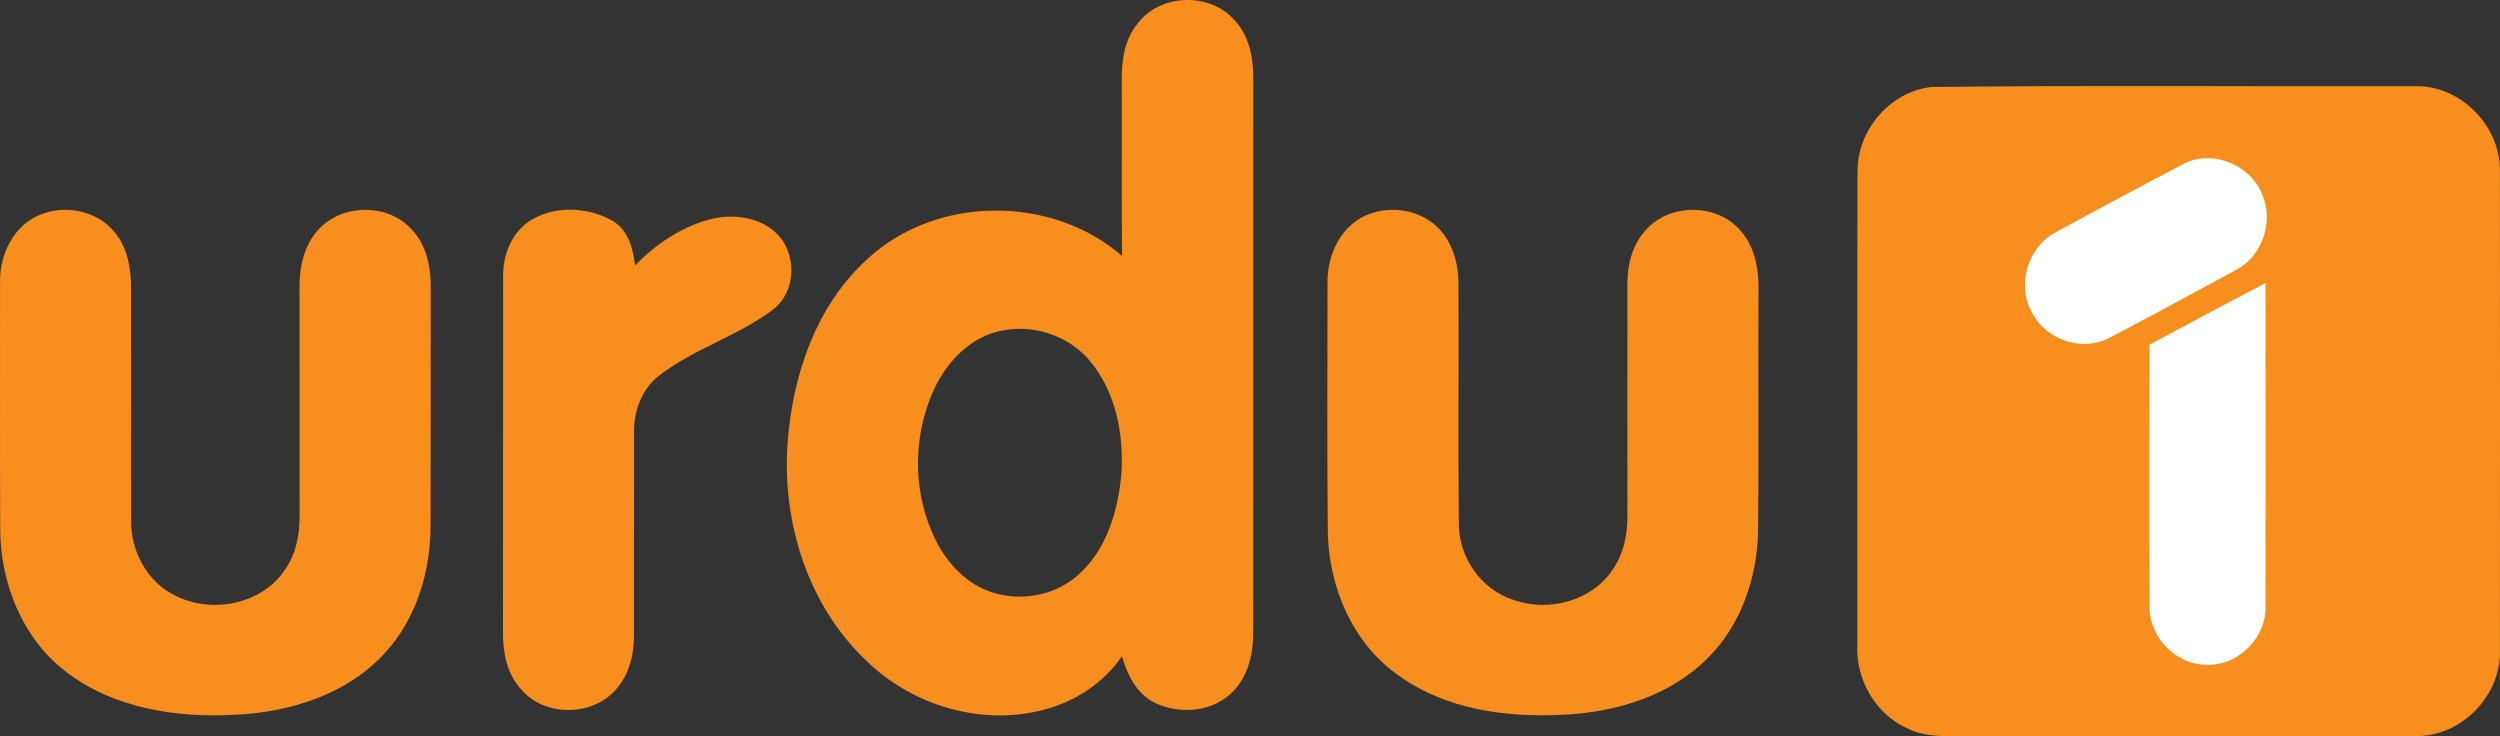 <?xml version="1.0" encoding="UTF-8" standalone="no"?>
<svg
   xmlns:dc="http://purl.org/dc/elements/1.1/"
   xmlns:cc="http://creativecommons.org/ns#"
   xmlns:rdf="http://www.w3.org/1999/02/22-rdf-syntax-ns#"
   xmlns:svg="http://www.w3.org/2000/svg"
   xmlns="http://www.w3.org/2000/svg"
   xmlns:sodipodi="http://sodipodi.sourceforge.net/DTD/sodipodi-0.dtd"
   xmlns:inkscape="http://www.inkscape.org/namespaces/inkscape"
   width="496.014pt"
   height="146.066pt"
   viewBox="0 0 496.014 146.066"
   version="1.1"
   id="svg13"
   sodipodi:docname="Urdu1.svg"
   inkscape:version="0.92.0 r15299">
  <rect x="0" y="0" width="496.014" height="146.066" fill="#333333" stroke="none"/>
  <defs
     id="defs17" />
  <sodipodi:namedview
     pagecolor="#ffffff"
     bordercolor="#666666"
     borderopacity="1"
     objecttolerance="10"
     gridtolerance="10"
     guidetolerance="10"
     inkscape:pageopacity="0"
     inkscape:pageshadow="2"
     inkscape:window-width="1920"
     inkscape:window-height="1017"
     id="namedview15"
     showgrid="false"
     fit-margin-top="0"
     fit-margin-left="0"
     fit-margin-right="0"
     fit-margin-bottom="0"
     inkscape:zoom="1.0040916"
     inkscape:cx="386.69949"
     inkscape:cy="133.88065"
     inkscape:window-x="-8"
     inkscape:window-y="-8"
     inkscape:window-maximized="1"
     inkscape:current-layer="svg13" />
  <path
     inkscape:connector-curvature="0"
     style="opacity:1;fill:#f78e1e;fill-opacity:1"
     id="path2"
     d="m 225.708,4.682 c 4.43,-5.99 14.4,-6.26 19.25,-0.65 3.02,3.18 3.76,7.75 3.7,11.98 -0.02,36.37 0,72.75 -0.01,109.12 0.05,4.19 -0.84,8.66 -3.78,11.82 -3.98,4.39 -11.01,4.97 -16.1,2.3 -3.4,-1.84 -5.14,-5.51 -6.17,-9.06 -3.63,5.34 -9.32,9.04 -15.54,10.64 -12.34,3.25 -26.05,-0.85 -35.12,-9.69 -11.6,-10.91 -16.8,-27.47 -15.68,-43.15 0.95,-13.52 5.69,-27.51 16.01,-36.76 13.64,-12.5 36.45,-12.56 50.35,-0.45 -0.12,-11.58 -0.01,-23.17 -0.06,-34.75 -0.04,-3.97 0.53,-8.19 3.15,-11.35 m -27.29,60.99 c -5.77,1.24 -10.26,5.82 -12.81,10.97 -4.27,8.82 -4.66,19.47 -0.86,28.53 1.71,4.26 4.55,8.18 8.47,10.66 6.34,4 15.24,3.22 20.78,-1.84 5.63,-5.03 7.85,-12.76 8.5,-20.05 0.49,-7.78 -1.11,-16.13 -6.19,-22.25 -4.25,-5.15 -11.4,-7.49 -17.89,-6.02 z" />
  <path
     inkscape:connector-curvature="0"
     style="opacity:1;fill:#f78e1e;fill-opacity:1"
     id="path4"
     d="m 383.238,17.252 c 31.91,-0.36 63.85,-0.07 95.76,-0.15 9.1,-0.3 17.17,7.84 16.99,16.9 0.03,31.67 0.04,63.34 0,95.01 0.31,9.1 -7.85,17.35 -16.97,17.02 -29.33,0.01 -58.67,-0.02 -88,0.01 -4.23,-0.04 -8.71,0.44 -12.61,-1.54 -6.29,-2.81 -10.22,-9.67 -9.9,-16.5 0.02,-31.3 -0.05,-62.61 0.03,-93.91 -0.11,-8.22 6.48,-15.95 14.7,-16.84"
     sodipodi:nodetypes="cccccccccc" />
  <path
     inkscape:connector-curvature="0"
     style="opacity:1;fill:#f78e1e;fill-opacity:1"
     id="path6"
     d="m 8.308,42.472 c 4.99,-1.91 11.2,-0.54 14.54,3.73 2.48,3.03 3.15,7.06 3.15,10.87 0.04,15.32 -0.02,30.65 0.02,45.97 -0.18,6.2 3.19,12.52 8.89,15.2 7.09,3.53 16.8,1.72 21.43,-4.92 2.4,-3.23 3.15,-7.32 3.11,-11.26 -0.02,-15.03 0,-30.06 -0.02,-45.09 -0.04,-4.14 0.98,-8.55 3.93,-11.61 4.71,-4.95 13.63,-5.02 18.25,0.1 2.98,3.03 3.89,7.43 3.85,11.55 -0.04,15.69 0.02,31.39 -0.03,47.08 0.03,9.17 -2.75,18.61 -9.05,25.45 -7.41,8.14 -18.56,11.68 -29.3,12.25 -11.84,0.71 -24.54,-1.16 -34.14,-8.63 -8.56,-6.6 -12.85,-17.53 -12.9,-28.15 -0.07,-16.32 -0.02,-32.64 -0.03,-48.96 -0.13,-5.59 2.8,-11.61 8.3,-13.58 z" />
  <path
     inkscape:connector-curvature="0"
     style="opacity:1;fill:#f78e1e;fill-opacity:1"
     id="path8"
     d="m 104.978,43.912 c 4.8,-3.18 11.44,-2.91 16.38,-0.2 3.23,1.75 4.27,5.55 4.64,8.95 4.14,-4.25 9.26,-7.72 15.06,-9.2 4.37,-1.06 9.45,-0.44 12.85,2.69 4.3,3.95 4.17,11.71 -0.56,15.28 -7.02,5.32 -15.81,7.77 -22.76,13.23 -3.39,2.72 -4.91,7.13 -4.79,11.39 -0.04,13.35 0.02,26.69 -0.01,40.04 0.01,3.92 -1.03,8.02 -3.79,10.93 -4.77,5.22 -14.12,5.15 -18.67,-0.33 -2.88,-3.14 -3.61,-7.55 -3.53,-11.68 0.04,-23.33 -0.01,-46.67 0.03,-70 -0.11,-4.22 1.56,-8.68 5.15,-11.1 z" />
  <path
     inkscape:connector-curvature="0"
     style="opacity:1;fill:#f78e1e;fill-opacity:1"
     id="path10"
     d="m 271.418,42.562 c 4.53,-1.81 10.09,-0.98 13.67,2.4 2.99,2.83 4.24,7.04 4.28,11.06 0.08,15.97 -0.09,31.94 0.07,47.9 0.02,6.62 4.35,12.98 10.71,15.05 6.89,2.56 15.66,0.35 19.8,-5.95 2.27,-3.18 3,-7.19 2.94,-11.03 0.01,-15.32 -0.03,-30.63 0,-45.94 0,-3.79 1.11,-7.69 3.74,-10.52 4.72,-5.24 14.09,-5.21 18.68,0.21 3.01,3.33 3.7,8.01 3.59,12.34 -0.08,15.67 0.07,31.34 -0.08,47.01 -0.11,9.38 -3.35,18.96 -10.13,25.62 -7.51,7.47 -18.27,10.62 -28.62,11.11 -11.13,0.54 -22.97,-0.99 -32.27,-7.59 -9.29,-6.29 -14.13,-17.56 -14.35,-28.56 -0.17,-16.55 -0.07,-33.1 -0.06,-49.65 -0.09,-5.48 2.71,-11.37 8.03,-13.46 z" />
  <path
     inkscape:connector-curvature="0"
     style="opacity:1;fill:#ffffff;fill-opacity:1;stroke-width:1"
     id="path4-8"
     d="m 433.378,32.442 c -8.5,4.45 -16.97,8.98 -25.39,13.58 -5.83,2.94 -8.06,10.98 -4.55,16.5 2.96,5.16 10.07,7.32 15.31,4.39 8.32,-4.37 16.59,-8.85 24.85,-13.34 5.12,-2.63 7.47,-9.25 5.4,-14.57 -2.08,-6.08 -9.81,-9.48 -15.62,-6.56 m -6.92,35.95 c 0,17.23 -0.05,34.45 0.02,51.68 -0.24,6.24 5.28,12.01 11.57,11.82 6.26,0.13 11.77,-5.63 11.44,-11.88 0.04,-21.28 0.02,-42.56 0,-63.85 -7.71,4.02 -15.37,8.12 -23.03,12.23 z"
     sodipodi:nodetypes="ccccccccccccc" />
</svg>
